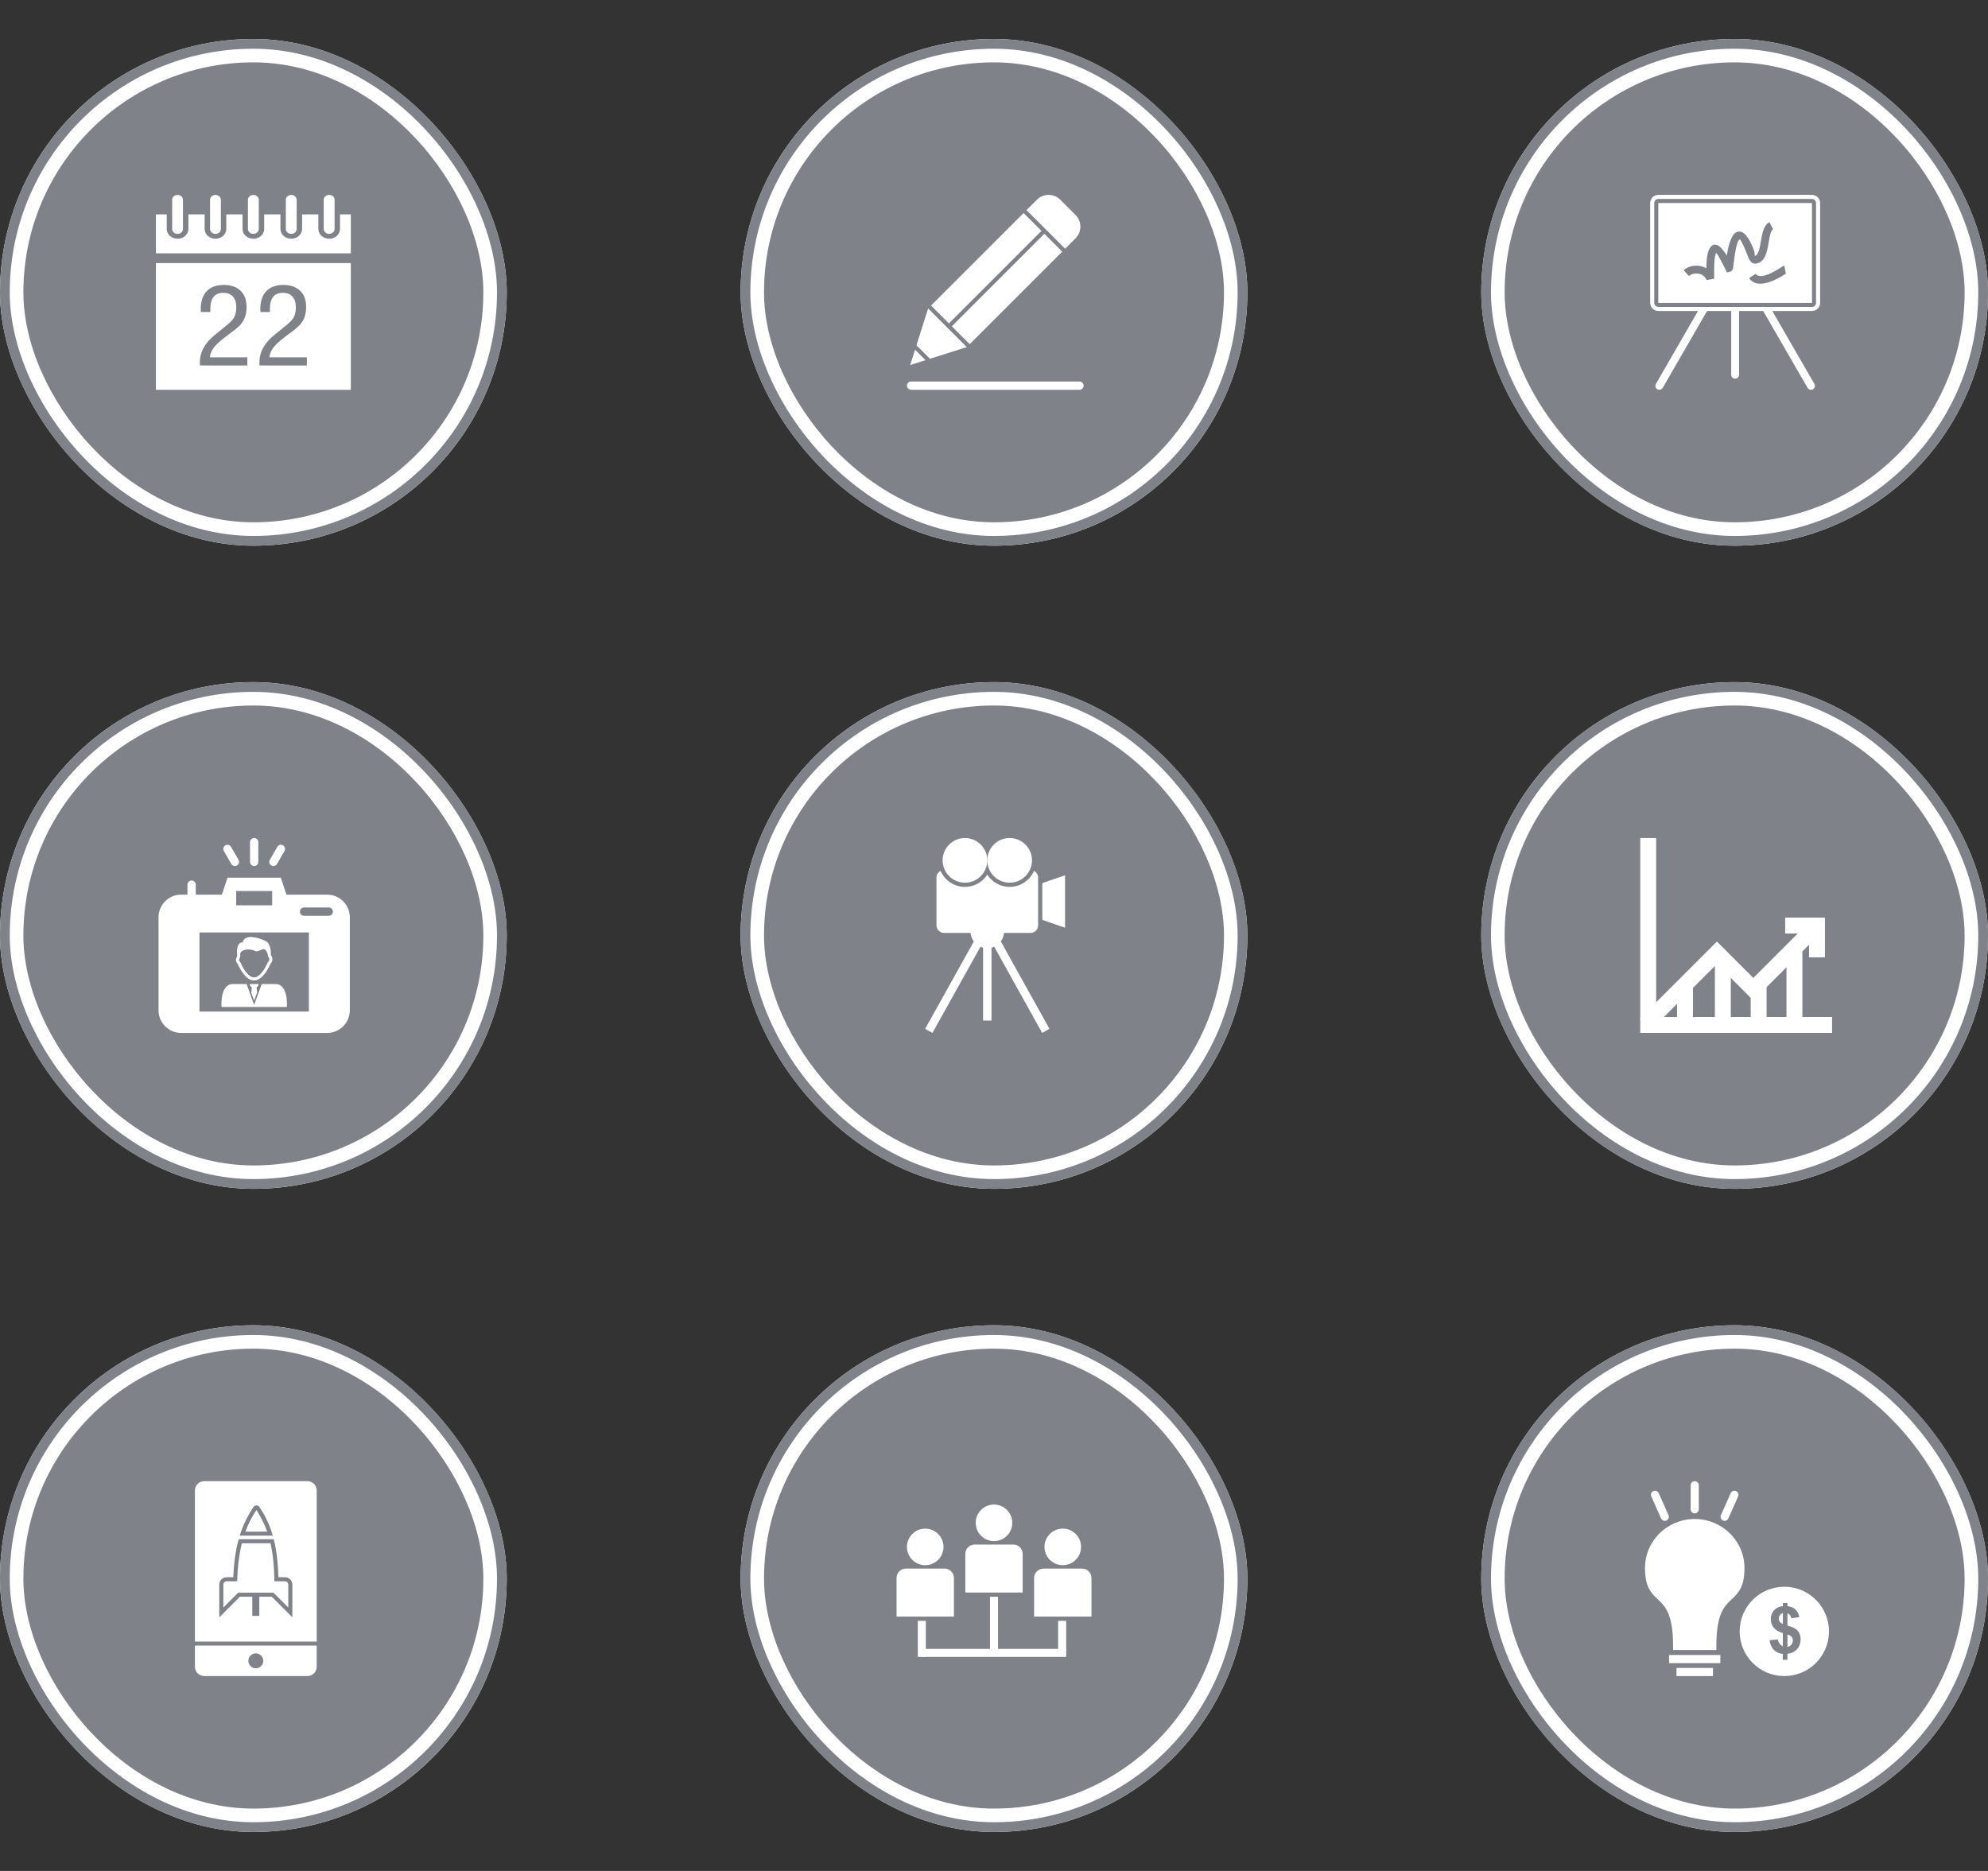 <svg width="510" height="480" viewBox="0 0 510 480" fill="none" xmlns="http://www.w3.org/2000/svg">
<rect x="0" y="0" width="510" height="480" fill="#333333" stroke="none"/>
<rect x="190" y="10" width="130" height="130" rx="65" fill="white"/>
<rect x="196" y="16" width="118" height="118" rx="59" fill="#808289"/>
<path d="M233.726 97.881C233.142 97.881 232.667 98.356 232.667 98.94C232.667 99.524 233.142 100 233.726 100H276.93C277.514 100 277.989 99.527 277.989 98.94C277.989 98.354 277.514 97.881 276.93 97.881H233.726Z" fill="white"/>
<path fill-rule="evenodd" clip-rule="evenodd" d="M263.334 53.904L273.248 63.818L275.92 61.146C277.569 59.499 277.567 56.802 275.92 55.156L271.999 51.235C270.353 49.588 267.656 49.588 266.009 51.235L263.337 53.907L263.334 53.904Z" fill="white"/>
<path fill-rule="evenodd" clip-rule="evenodd" d="M235.105 88.585L238.103 79.135L248.017 89.049L238.568 92.044L235.105 88.585Z" fill="white"/>
<path fill-rule="evenodd" clip-rule="evenodd" d="M233.501 93.651L234.747 89.722L237.43 92.406L233.501 93.651Z" fill="white"/>
<path fill-rule="evenodd" clip-rule="evenodd" d="M262.586 54.652L267.169 59.235L243.434 82.97L238.851 78.387L262.586 54.652ZM267.917 59.983L244.182 83.718L248.765 88.301L272.5 64.566L267.917 59.983Z" fill="white"/>
<rect x="191.25" y="11.25" width="127.5" height="127.5" rx="63.75" stroke="#808289" stroke-width="2.5"/>
<rect y="10" width="130" height="130" rx="65" fill="white"/>
<rect x="6" y="16" width="118" height="118" rx="59" fill="#808289"/>
<path fill-rule="evenodd" clip-rule="evenodd" d="M40 54.999H42.777V58.751C42.777 60.13 44.023 61.25 45.555 61.25C47.087 61.25 48.332 60.13 48.332 58.751V54.999H52.5V58.751C52.5 60.13 53.745 61.25 55.277 61.25C56.81 61.25 58.055 60.13 58.055 58.751V54.999H62.223V58.751C62.223 60.13 63.468 61.25 65 61.25C66.532 61.25 67.777 60.13 67.777 58.751V54.999H71.945V58.751C71.945 60.13 73.19 61.25 74.723 61.25C76.255 61.25 77.5 60.13 77.5 58.751V54.999H81.668V58.751C81.668 60.13 82.913 61.25 84.445 61.25C85.978 61.25 87.223 60.13 87.223 58.751V54.999H90V65.001H40V54.999ZM90 67.501V100H40V67.501H90ZM51.304 93.763L63.443 93.777V91.672H53.853C53.884 90.844 54.212 90.018 54.848 89.181C55.484 88.35 56.581 87.351 58.126 86.197C58.324 86.047 58.617 85.833 59 85.555C60.542 84.437 61.531 83.567 61.975 82.944C62.42 82.357 62.742 81.726 62.946 81.048C63.149 80.367 63.248 79.58 63.248 78.684C63.248 76.924 62.729 75.556 61.691 74.572C60.656 73.59 59.217 73.098 57.372 73.098C55.528 73.098 54.048 73.64 53.025 74.716C52.006 75.795 51.493 77.327 51.493 79.318C51.493 79.396 51.499 79.519 51.508 79.683C51.517 79.849 51.524 79.969 51.524 80.05H53.98C53.98 79.899 53.974 79.749 53.964 79.594C53.955 79.443 53.949 79.371 53.949 79.371C53.949 77.948 54.221 76.888 54.774 76.182C55.321 75.481 56.149 75.131 57.255 75.131C58.361 75.131 59.161 75.445 59.742 76.076C60.322 76.707 60.616 77.614 60.616 78.796C60.616 79.569 60.52 80.233 60.332 80.792C60.143 81.351 59.847 81.851 59.433 82.285C58.926 82.813 57.907 83.686 56.365 84.91C55.88 85.302 55.512 85.602 55.253 85.805C53.9 86.887 52.898 88.019 52.247 89.203C51.595 90.385 51.27 91.644 51.27 92.987C51.27 93.202 51.27 93.36 51.277 93.469C51.283 93.574 51.292 93.669 51.301 93.76L51.304 93.763ZM66.585 93.763L78.723 93.777V91.672H69.134C69.165 90.844 69.492 90.018 70.129 89.181C70.765 88.35 71.862 87.351 73.406 86.197C73.604 86.047 73.898 85.833 74.281 85.555C75.822 84.437 76.811 83.567 77.256 82.944C77.701 82.357 78.025 81.726 78.226 81.048C78.43 80.367 78.529 79.58 78.529 78.684C78.529 76.924 78.007 75.556 76.972 74.572C75.937 73.59 74.497 73.098 72.653 73.098C70.808 73.098 69.328 73.64 68.306 74.716C67.286 75.795 66.773 77.327 66.773 79.318C66.773 79.396 66.779 79.519 66.789 79.683C66.798 79.849 66.804 79.969 66.804 80.05H69.26C69.26 79.899 69.254 79.749 69.245 79.594C69.236 79.443 69.23 79.371 69.23 79.371C69.23 77.948 69.501 76.888 70.054 76.182C70.601 75.481 71.429 75.131 72.535 75.131C73.641 75.131 74.441 75.445 75.022 76.076C75.603 76.707 75.897 77.614 75.897 78.796C75.897 79.569 75.801 80.233 75.612 80.792C75.424 81.351 75.127 81.851 74.713 82.285C74.207 82.813 73.187 83.686 71.645 84.91C71.16 85.302 70.793 85.602 70.533 85.805C69.18 86.887 68.179 88.019 67.527 89.203C66.875 90.385 66.551 91.644 66.551 92.987C66.551 93.202 66.551 93.36 66.557 93.469C66.563 93.574 66.573 93.669 66.582 93.76L66.585 93.763Z" fill="white"/>
<path d="M46.942 51.251C46.942 50.562 46.321 50 45.552 50C44.782 50 44.161 50.559 44.161 51.251V58.75C44.161 59.44 44.782 60.002 45.552 60.002C46.321 60.002 46.942 59.443 46.942 58.75V51.251ZM76.11 51.251C76.11 50.562 75.489 50 74.719 50C73.95 50 73.329 50.559 73.329 51.251V58.75C73.329 59.44 73.95 60.002 74.719 60.002C75.489 60.002 76.11 59.443 76.11 58.75V51.251ZM66.387 51.251C66.387 50.562 65.766 50 64.997 50C64.228 50 63.607 50.559 63.607 51.251V58.75C63.607 59.44 64.228 60.002 64.997 60.002C65.766 60.002 66.387 59.443 66.387 58.75V51.251ZM56.665 51.251C56.665 50.562 56.044 50 55.274 50C54.505 50 53.884 50.559 53.884 51.251V58.75C53.884 59.44 54.505 60.002 55.274 60.002C56.044 60.002 56.665 59.443 56.665 58.75V51.251ZM85.832 51.251C85.832 50.562 85.211 50 84.442 50C83.673 50 83.052 50.559 83.052 51.251V58.75C83.052 59.44 83.673 60.002 84.442 60.002C85.211 60.002 85.832 59.443 85.832 58.75V51.251Z" fill="white"/>
<rect x="1.25" y="11.25" width="127.5" height="127.5" rx="63.75" stroke="#808289" stroke-width="2.5"/>
<rect x="380" y="10" width="130" height="130" rx="65" fill="white"/>
<rect x="386" y="16" width="118" height="118" rx="59" fill="#808289"/>
<path d="M425.43 50H464.836C465.414 50 465.937 50.236 466.318 50.614C466.696 50.993 466.932 51.518 466.932 52.096V77.692C466.932 78.27 466.696 78.793 466.318 79.171C465.94 79.549 465.414 79.785 464.839 79.785H425.43C424.851 79.785 424.329 79.549 423.951 79.171C423.572 78.793 423.336 78.267 423.336 77.692V52.096C423.333 51.518 423.57 50.993 423.948 50.614C424.326 50.236 424.851 50 425.43 50ZM425.43 51.043C425.149 51.043 424.885 51.154 424.685 51.351C424.487 51.549 424.376 51.816 424.376 52.096V77.692C424.376 77.972 424.487 78.237 424.685 78.437C424.882 78.634 425.149 78.745 425.43 78.745H464.836C465.117 78.745 465.381 78.634 465.581 78.437C465.779 78.239 465.89 77.972 465.89 77.692V52.096C465.89 51.816 465.779 51.552 465.581 51.351C465.384 51.154 465.117 51.043 464.836 51.043H425.43Z" fill="white"/>
<path fill-rule="evenodd" clip-rule="evenodd" d="M425.43 52.083C425.43 52.083 425.424 52.085 425.424 52.088C425.424 52.088 425.422 52.091 425.419 52.096V77.694C425.419 77.694 425.422 77.7 425.424 77.7C425.424 77.7 425.427 77.703 425.433 77.705H464.839C464.839 77.705 464.844 77.703 464.844 77.7C464.844 77.7 464.847 77.697 464.85 77.692V52.094C464.85 52.094 464.847 52.088 464.844 52.088C464.844 52.088 464.842 52.085 464.836 52.083H425.43ZM440.231 64.931C439.708 65.952 439.702 68.899 439.758 71.51L437.795 71.855C437.692 71.552 437.534 71.288 437.336 71.068C436.964 70.651 436.449 70.376 435.89 70.248C435.312 70.117 434.695 70.142 434.144 70.329C433.822 70.437 433.524 70.604 433.274 70.829L431.931 69.322C432.387 68.916 432.923 68.613 433.496 68.418C434.397 68.112 435.398 68.068 436.332 68.282C436.822 68.393 437.295 68.577 437.731 68.827C437.767 66.842 437.937 64.995 438.437 64.017C439.386 62.162 440.806 62.073 442.992 65.552C443.37 63.157 444.087 60.157 445.5 59.551C446.74 59.017 448.119 59.851 449.562 63.21C449.701 63.536 449.843 63.911 449.982 64.275C450.246 64.97 450.018 65.674 450.246 65.624C451.131 65.424 451.445 63.611 451.748 61.84C452.101 59.79 452.446 57.783 453.925 57.001L454.865 58.786C454.27 59.101 454.008 60.624 453.739 62.179C453.322 64.603 452.893 67.092 450.688 67.587C449.206 67.921 448.692 66.558 448.094 64.981C447.977 64.673 447.858 64.353 447.708 64.006C446.851 62.012 446.443 61.342 446.298 61.403C445.428 61.776 444.899 66.288 444.694 68.051C444.591 68.936 444.527 69.483 443.857 69.675L443.05 69.906L442.675 69.152C440.959 65.707 440.328 64.731 440.228 64.929L440.231 64.931ZM448.723 71.352L450.405 70.245C451.639 72.119 456.372 68.969 457.223 68.402C457.429 68.265 457.543 68.188 457.754 68.151L458.012 69.594L458.11 70.134C458.185 70.114 458.324 70.084 458.338 70.084C457.228 70.821 451.072 74.916 448.723 71.352Z" fill="white"/>
<path d="M437.962 79.735C438.009 79.655 438.151 79.507 438.065 79.485L437.856 79.427C437.375 79.149 437.325 79.201 436.232 78.793H436.177L436.021 79.065L424.81 98.487C424.532 98.969 424.696 99.586 425.177 99.864C425.658 100.142 426.275 99.978 426.556 99.497L437.962 79.735ZM452.165 79.221C452.165 79.396 452.207 79.574 452.301 79.735L463.71 99.497C463.988 99.978 464.605 100.142 465.089 99.864C465.57 99.586 465.734 98.969 465.456 98.487L454.323 79.201C453.894 78.459 453.438 79.051 452.991 79.124C452.59 79.188 452.173 78.656 452.168 79.224L452.165 79.221ZM446.142 79.065C446.142 78.506 445.689 79.168 445.133 79.168C444.577 79.168 444.121 78.509 444.121 79.065V96.132C444.121 96.691 444.574 97.142 445.13 97.142C445.686 97.142 446.142 96.688 446.142 96.132V79.065Z" fill="white"/>
<rect x="381.25" y="11.25" width="127.5" height="127.5" rx="63.75" stroke="#808289" stroke-width="2.5"/>
<rect x="190" y="175" width="130" height="130" rx="65" fill="white"/>
<rect x="196" y="181" width="118" height="118" rx="59" fill="#808289"/>
<g clip-path="url(#clip0_2_842)">
<path fill-rule="evenodd" clip-rule="evenodd" d="M247.549 215C250.713 215 253.28 217.566 253.28 220.731C253.28 223.895 250.713 226.461 247.549 226.461C244.385 226.461 241.818 223.895 241.818 220.731C241.818 217.566 244.385 215 247.549 215Z" fill="white"/>
<path d="M263.403 224.409C265.435 221.982 265.115 218.368 262.688 216.336C260.261 214.304 256.647 214.624 254.615 217.05C252.583 219.477 252.903 223.091 255.33 225.123C257.757 227.155 261.371 226.835 263.403 224.409Z" fill="white"/>
<path fill-rule="evenodd" clip-rule="evenodd" d="M267.391 226.564L273.228 224.546V238.015L267.391 235.996V226.564Z" fill="white"/>
<path fill-rule="evenodd" clip-rule="evenodd" d="M253.277 238.966H257.581C257.581 241.343 255.654 243.27 253.277 243.27C250.9 243.27 248.973 241.343 248.973 238.966H253.277Z" fill="white"/>
<path d="M250.008 241.215L237.336 263.954L239.209 264.998L251.881 242.259L250.008 241.215Z" fill="white"/>
<path d="M256.226 240.586L254.353 241.628L267.354 264.996L269.227 263.954L256.226 240.586Z" fill="white"/>
<path d="M254.356 242.483H252.204V261.839H254.356V242.483Z" fill="white"/>
<path fill-rule="evenodd" clip-rule="evenodd" d="M242.177 239.344H264.38C265.445 239.344 266.315 238.474 266.315 237.409V225.152C266.315 224.404 265.884 223.751 265.258 223.428C264.213 225.844 261.808 227.535 259.011 227.535C256.605 227.535 254.492 226.286 253.28 224.401C252.07 226.286 249.954 227.535 247.549 227.535C244.749 227.535 242.344 225.844 241.301 223.428C240.676 223.751 240.245 224.401 240.245 225.152V237.409C240.245 238.474 241.115 239.344 242.18 239.344H242.177Z" fill="white"/>
</g>
<rect x="191.25" y="176.25" width="127.5" height="127.5" rx="63.75" stroke="#808289" stroke-width="2.5"/>
<rect y="175" width="130" height="130" rx="65" fill="white"/>
<rect x="6" y="181" width="118" height="118" rx="59" fill="#808289"/>
<g clip-path="url(#clip1_2_842)">
<path fill-rule="evenodd" clip-rule="evenodd" d="M46.467 229.523H56.925L58.37 225.174H72.04L73.486 229.523H83.943C87.133 229.523 89.743 232.134 89.743 235.323V259.203C89.743 262.392 87.133 265.003 83.943 265.003H46.467C43.278 265.003 40.667 262.392 40.667 259.203V235.32C40.667 232.131 43.275 229.52 46.467 229.52V229.523ZM51.172 239.221V259.511H79.241V239.221H51.172ZM60.587 228.583V232.264H69.824V228.583H60.587ZM78.001 232.815C77.412 232.815 76.933 233.293 76.933 233.883C76.933 234.472 77.412 234.951 78.001 234.951H84.335C84.925 234.951 85.403 234.472 85.403 233.883C85.403 233.293 84.925 232.815 84.335 232.815H78.001Z" fill="white"/>
<path d="M50.226 226.965C50.226 226.375 49.748 225.897 49.158 225.897C48.569 225.897 48.091 226.375 48.091 226.965V229.523C48.091 230.112 48.569 230.591 49.158 230.591C49.748 230.591 50.226 230.112 50.226 229.523V226.965Z" fill="white"/>
<path d="M59.271 217.263C58.977 216.754 58.326 216.582 57.817 216.877C57.308 217.172 57.136 217.822 57.431 218.331L59.344 221.643C59.638 222.152 60.289 222.324 60.798 222.029C61.307 221.734 61.479 221.084 61.184 220.575L59.271 217.263Z" fill="white"/>
<path d="M72.982 218.331C73.277 217.822 73.102 217.172 72.596 216.877C72.087 216.582 71.436 216.754 71.142 217.263L69.229 220.575C68.934 221.084 69.106 221.734 69.615 222.029C70.124 222.324 70.775 222.152 71.069 221.643L72.982 218.331Z" fill="white"/>
<path d="M66.273 216.068C66.273 215.478 65.795 215 65.205 215C64.616 215 64.137 215.478 64.137 216.068V221.109C64.137 221.698 64.616 222.177 65.205 222.177C65.795 222.177 66.273 221.698 66.273 221.109V216.068Z" fill="white"/>
<path fill-rule="evenodd" clip-rule="evenodd" d="M66.245 252.451C66.362 252.582 66.356 252.785 66.231 252.91L65.436 253.705C65.305 253.836 65.091 253.836 64.96 253.705L64.165 252.91C64.04 252.785 64.034 252.582 64.151 252.451H66.245Z" fill="white"/>
<path fill-rule="evenodd" clip-rule="evenodd" d="M64.463 254.679L64.671 252.877H65.769L65.967 254.595L65.197 256.722L64.463 254.679Z" fill="white"/>
<path fill-rule="evenodd" clip-rule="evenodd" d="M67.143 252.451L65.194 257.832L63.267 252.451H59.683C56.338 252.579 56.822 258.346 56.822 258.346H73.588C73.588 258.346 74.072 252.579 70.727 252.451H67.143Z" fill="white"/>
<path fill-rule="evenodd" clip-rule="evenodd" d="M68.645 241.718C69.726 243.159 69.418 244.933 69.515 245.091C69.612 245.25 70.388 246.109 69.348 247.354C66.809 252.938 63.545 252.938 61.009 247.354C59.969 246.109 60.929 245.65 60.842 245.091C60.756 244.535 60.562 241.66 62.255 241.782C62.769 239.188 67.324 240.848 68.642 241.716L68.645 241.718ZM61.599 244.699C61.607 244.807 61.615 244.902 61.627 244.974C61.651 245.13 61.646 245.086 61.64 245.236C61.593 246.112 60.956 246.059 61.618 246.851L61.688 246.932L61.732 247.029C62.274 248.219 63.601 250.752 65.183 250.752C66.765 250.752 68.091 248.219 68.633 247.029L68.678 246.932L68.748 246.851C68.942 246.618 69.151 246.29 69.087 245.97C69.048 245.77 68.945 245.672 68.845 245.508C68.728 245.319 68.709 245.116 68.703 244.905C68.581 244.474 68.347 243.87 67.924 243.584C67.346 243.192 66.189 244.435 65.394 243.959C64.524 243.434 61.988 243.295 61.599 244.719V244.699Z" fill="white"/>
</g>
<rect x="1.25" y="176.25" width="127.5" height="127.5" rx="63.75" stroke="#808289" stroke-width="2.5"/>
<rect x="380" y="175" width="130" height="130" rx="65" fill="white"/>
<rect x="386" y="181" width="118" height="118" rx="59" fill="#808289"/>
<g clip-path="url(#clip2_2_842)">
<path d="M434.308 253.472H430.226V263.98H434.308V253.472Z" fill="white"/>
<path fill-rule="evenodd" clip-rule="evenodd" d="M439.936 263.98V244.913L444.018 245.97V263.98H439.936Z" fill="white"/>
<path d="M453.199 252.754H449.117V263.98H453.199V252.754Z" fill="white"/>
<path fill-rule="evenodd" clip-rule="evenodd" d="M458.302 263.98V245.205L462.383 243.57V263.98H458.302Z" fill="white"/>
<path fill-rule="evenodd" clip-rule="evenodd" d="M449.801 250.889L464.427 236.266L467.313 239.152L449.801 256.661L440.459 247.318L423.553 264.221L420.667 261.338L440.459 241.546L449.801 250.889Z" fill="white"/>
<path fill-rule="evenodd" clip-rule="evenodd" d="M464.088 239.491H457.965V235.409H468.17V245.611H464.088V239.491Z" fill="white"/>
<path fill-rule="evenodd" clip-rule="evenodd" d="M424.871 260.918H470.211V265H420.789V215H424.871V260.918Z" fill="white"/>
</g>
<rect x="381.25" y="176.25" width="127.5" height="127.5" rx="63.75" stroke="#808289" stroke-width="2.5"/>
<rect x="190" y="340" width="130" height="130" rx="65" fill="white"/>
<rect x="196" y="346" width="118" height="118" rx="59" fill="#808289"/>
<path d="M256.028 409.659H253.972V423.583H256.028V409.659Z" fill="white"/>
<path d="M273.517 423.031H236.483V425.088H273.517V423.031Z" fill="white"/>
<path d="M273.514 415.831H271.458V423.583H273.514V415.831Z" fill="white"/>
<path d="M237.513 415.831H235.456V425.09H237.513V415.831Z" fill="white"/>
<path d="M232.403 402.429H242.31C242.972 402.429 243.573 402.698 244.007 403.134C244.441 403.568 244.713 404.17 244.713 404.831V414.744H230V404.831C230 404.17 230.269 403.568 230.706 403.134C231.14 402.701 231.741 402.429 232.403 402.429ZM237.356 392.173C238.652 392.173 239.825 392.697 240.673 393.549C241.522 394.397 242.046 395.57 242.046 396.866C242.046 398.162 241.522 399.334 240.673 400.183C239.825 401.031 238.652 401.556 237.356 401.556C236.06 401.556 234.888 401.031 234.039 400.183C233.191 399.334 232.666 398.162 232.666 396.866C232.666 395.57 233.191 394.397 234.042 393.549C234.89 392.7 236.063 392.173 237.359 392.173H237.356Z" fill="white"/>
<path d="M250.045 396.259H259.952C260.614 396.259 261.215 396.528 261.649 396.964C262.083 397.398 262.355 398 262.355 398.661V408.574H247.642V398.659C247.642 397.997 247.911 397.395 248.348 396.962C248.782 396.528 249.383 396.256 250.045 396.256V396.259ZM254.999 386C256.295 386 257.467 386.524 258.316 387.373C259.164 388.221 259.691 389.394 259.691 390.69C259.691 391.986 259.167 393.159 258.316 394.007C257.467 394.856 256.295 395.38 254.999 395.38C253.703 395.38 252.53 394.856 251.682 394.007C250.833 393.159 250.309 391.986 250.309 390.69C250.309 389.394 250.833 388.221 251.682 387.373C252.53 386.524 253.703 386 254.999 386V386Z" fill="white"/>
<path d="M267.69 402.429H277.597C278.259 402.429 278.86 402.698 279.294 403.134C279.728 403.568 280 404.169 280 404.831V414.744H265.288V404.831C265.288 404.169 265.557 403.568 265.993 403.134C266.427 402.7 267.028 402.429 267.69 402.429ZM272.644 392.17C273.94 392.17 275.112 392.694 275.961 393.546C276.809 394.394 277.334 395.567 277.334 396.863C277.334 398.159 276.809 399.331 275.961 400.18C275.112 401.028 273.94 401.553 272.644 401.553C271.348 401.553 270.175 401.028 269.327 400.18C268.478 399.331 267.951 398.159 267.951 396.863C267.951 395.567 268.475 394.394 269.327 393.546C270.175 392.697 271.348 392.17 272.644 392.17Z" fill="white"/>
<rect x="191.25" y="341.25" width="127.5" height="127.5" rx="63.75" stroke="#808289" stroke-width="2.5"/>
<rect y="340" width="130" height="130" rx="65" fill="white"/>
<rect x="6" y="346" width="118" height="118" rx="59" fill="#808289"/>
<path fill-rule="evenodd" clip-rule="evenodd" d="M50 382.383V421.147H81.251V382.383C81.251 381.727 80.984 381.132 80.553 380.701C80.122 380.27 79.527 380.003 78.871 380.003H52.383C51.727 380 51.129 380.267 50.698 380.698C50.267 381.129 50 381.727 50 382.383ZM59.849 404.647C59.952 402.186 60.182 399.759 60.65 397.376C60.814 396.539 61.008 395.707 61.239 394.884H70.226C70.437 395.716 70.612 396.553 70.76 397.398C71.171 399.778 71.341 402.197 71.413 404.647H73.137C73.651 404.647 74.119 404.855 74.455 405.195C74.791 405.534 75.003 405.998 75.003 406.513V414.932L73.465 413.394L69.862 409.791L69.714 409.643H66.519V414.559H64.718V409.643H61.542L61.395 409.791L57.791 413.394L56.254 414.932V406.513C56.254 405.998 56.462 405.531 56.801 405.195C57.138 404.858 57.605 404.647 58.119 404.647H59.852H59.849ZM61.503 393.983C62.29 391.45 63.425 388.987 65.048 386.609C65.329 386.198 65.891 386.092 66.3 386.373C66.414 386.451 66.505 386.551 66.569 386.665C68.174 389.026 69.253 391.473 69.981 393.983H61.506H61.503Z" fill="white"/>
<path fill-rule="evenodd" clip-rule="evenodd" d="M50 422.187V427.617C50 428.273 50.267 428.868 50.698 429.299C51.129 429.73 51.724 429.997 52.38 429.997H78.868C79.524 429.997 80.119 429.73 80.55 429.299C80.981 428.868 81.248 428.273 81.248 427.617V422.187H50ZM63.711 426.093C63.711 425.037 64.567 424.177 65.627 424.177C66.686 424.177 67.543 425.034 67.543 426.093C67.543 427.153 66.686 428.009 65.627 428.009C64.567 428.009 63.711 427.153 63.711 426.093Z" fill="white"/>
<path fill-rule="evenodd" clip-rule="evenodd" d="M62.957 392.941H68.549C67.848 390.986 66.886 389.14 65.788 387.377C64.617 389.123 63.68 390.98 62.957 392.941ZM57.291 412.416L61.105 408.601H70.14L73.954 412.416V406.513C73.954 406.293 73.868 406.084 73.713 405.931C73.557 405.776 73.351 405.689 73.132 405.689H70.395L70.368 404.677C70.301 402.3 70.134 399.92 69.731 397.576C69.636 397.022 69.528 396.475 69.403 395.927H62.04C61.904 396.475 61.781 397.025 61.67 397.579C61.208 399.923 60.986 402.308 60.886 404.691L60.844 405.689H58.114C57.894 405.689 57.685 405.776 57.532 405.931C57.377 406.087 57.291 406.293 57.291 406.513V412.416Z" fill="white"/>
<rect x="1.25" y="341.25" width="127.5" height="127.5" rx="63.75" stroke="#808289" stroke-width="2.5"/>
<rect x="380" y="340" width="130" height="130" rx="65" fill="white"/>
<rect x="386" y="346" width="118" height="118" rx="59" fill="#808289"/>
<path d="M434.76 389.704C438.277 389.704 441.464 391.108 443.775 393.38C446.088 395.654 447.52 398.797 447.52 402.267C447.52 407.21 445.935 408.706 444.178 410.364C442.356 412.082 440.31 414.009 440.31 422.284V423.327H429.213V422.284C429.213 414.009 427.166 412.082 425.345 410.364C423.585 408.706 422.003 407.21 422.003 402.267C422.003 398.797 423.435 395.654 425.748 393.38C428.059 391.108 431.245 389.704 434.763 389.704H434.76Z" fill="white"/>
<path d="M441.333 424.594H428.187V426.677H441.333V424.594Z" fill="white"/>
<path d="M439.448 427.917H430.078V430H439.448V427.917Z" fill="white"/>
<path d="M435.803 381.043C435.803 380.467 435.336 380 434.76 380C434.184 380 433.717 380.467 433.717 381.043V387.218C433.717 387.794 434.184 388.261 434.76 388.261C435.336 388.261 435.803 387.794 435.803 387.218V381.043Z" fill="white"/>
<path d="M445.899 383.909C446.13 383.384 445.891 382.769 445.365 382.539C444.84 382.308 444.225 382.547 443.994 383.072L441.489 388.72C441.258 389.245 441.497 389.86 442.023 390.091C442.548 390.321 443.163 390.082 443.394 389.557L445.899 383.909Z" fill="white"/>
<path d="M425.529 383.072C425.298 382.547 424.683 382.308 424.158 382.539C423.632 382.769 423.393 383.384 423.624 383.909L426.129 389.557C426.36 390.082 426.974 390.321 427.5 390.091C428.025 389.86 428.265 389.245 428.034 388.72L425.529 383.072Z" fill="white"/>
<path fill-rule="evenodd" clip-rule="evenodd" d="M457.747 407.083C454.583 407.083 451.719 408.364 449.644 410.439C447.57 412.513 446.288 415.377 446.288 418.541C446.288 421.705 447.57 424.569 449.644 426.644C451.719 428.718 454.583 430 457.747 430C460.911 430 463.775 428.718 465.849 426.644C467.924 424.569 469.206 421.705 469.206 418.541C469.206 415.377 467.924 412.513 465.849 410.439C463.775 408.364 460.911 407.083 457.747 407.083ZM455.128 413.105C455.692 412.499 456.44 412.151 457.374 412.057V411.251H458.553V412.057C459.418 412.163 460.105 412.455 460.616 412.941C461.125 413.428 461.451 414.078 461.592 414.893L459.532 415.163C459.407 414.521 459.081 414.087 458.553 413.859V417.045C459.857 417.398 460.747 417.857 461.217 418.419C461.69 418.981 461.926 419.701 461.926 420.582C461.926 421.564 461.628 422.392 461.036 423.065C460.441 423.741 459.613 424.152 458.55 424.305V425.829H457.371V424.344C456.432 424.23 455.667 423.88 455.08 423.293C454.494 422.709 454.121 421.881 453.957 420.81L456.084 420.582C456.17 421.016 456.334 421.391 456.573 421.705C456.81 422.02 457.077 422.248 457.371 422.389V418.975C456.306 418.669 455.525 418.21 455.027 417.593C454.533 416.976 454.282 416.228 454.282 415.349C454.282 414.47 454.563 413.711 455.125 413.105H455.128Z" fill="white"/>
<path fill-rule="evenodd" clip-rule="evenodd" d="M456.61 414.387C456.421 414.649 456.326 414.938 456.326 415.252C456.326 415.538 456.412 415.808 456.585 416.053C456.76 416.3 457.024 416.5 457.377 416.653V413.831C457.054 413.939 456.801 414.126 456.61 414.384V414.387Z" fill="white"/>
<path fill-rule="evenodd" clip-rule="evenodd" d="M458.556 419.328V422.506C458.965 422.431 459.296 422.242 459.551 421.942C459.807 421.639 459.935 421.286 459.935 420.877C459.935 420.513 459.827 420.201 459.613 419.937C459.398 419.673 459.045 419.47 458.556 419.331V419.328Z" fill="white"/>
<rect x="381.25" y="341.25" width="127.5" height="127.5" rx="63.75" stroke="#808289" stroke-width="2.5"/>
<defs>
<clipPath id="clip0_2_842">
<rect width="50" height="50" fill="white" transform="translate(230 215)"/>
</clipPath>
<clipPath id="clip1_2_842">
<rect width="50" height="50" fill="white" transform="translate(40 215)"/>
</clipPath>
<clipPath id="clip2_2_842">
<rect width="50" height="50" fill="white" transform="translate(420 215)"/>
</clipPath>
</defs>
</svg>
